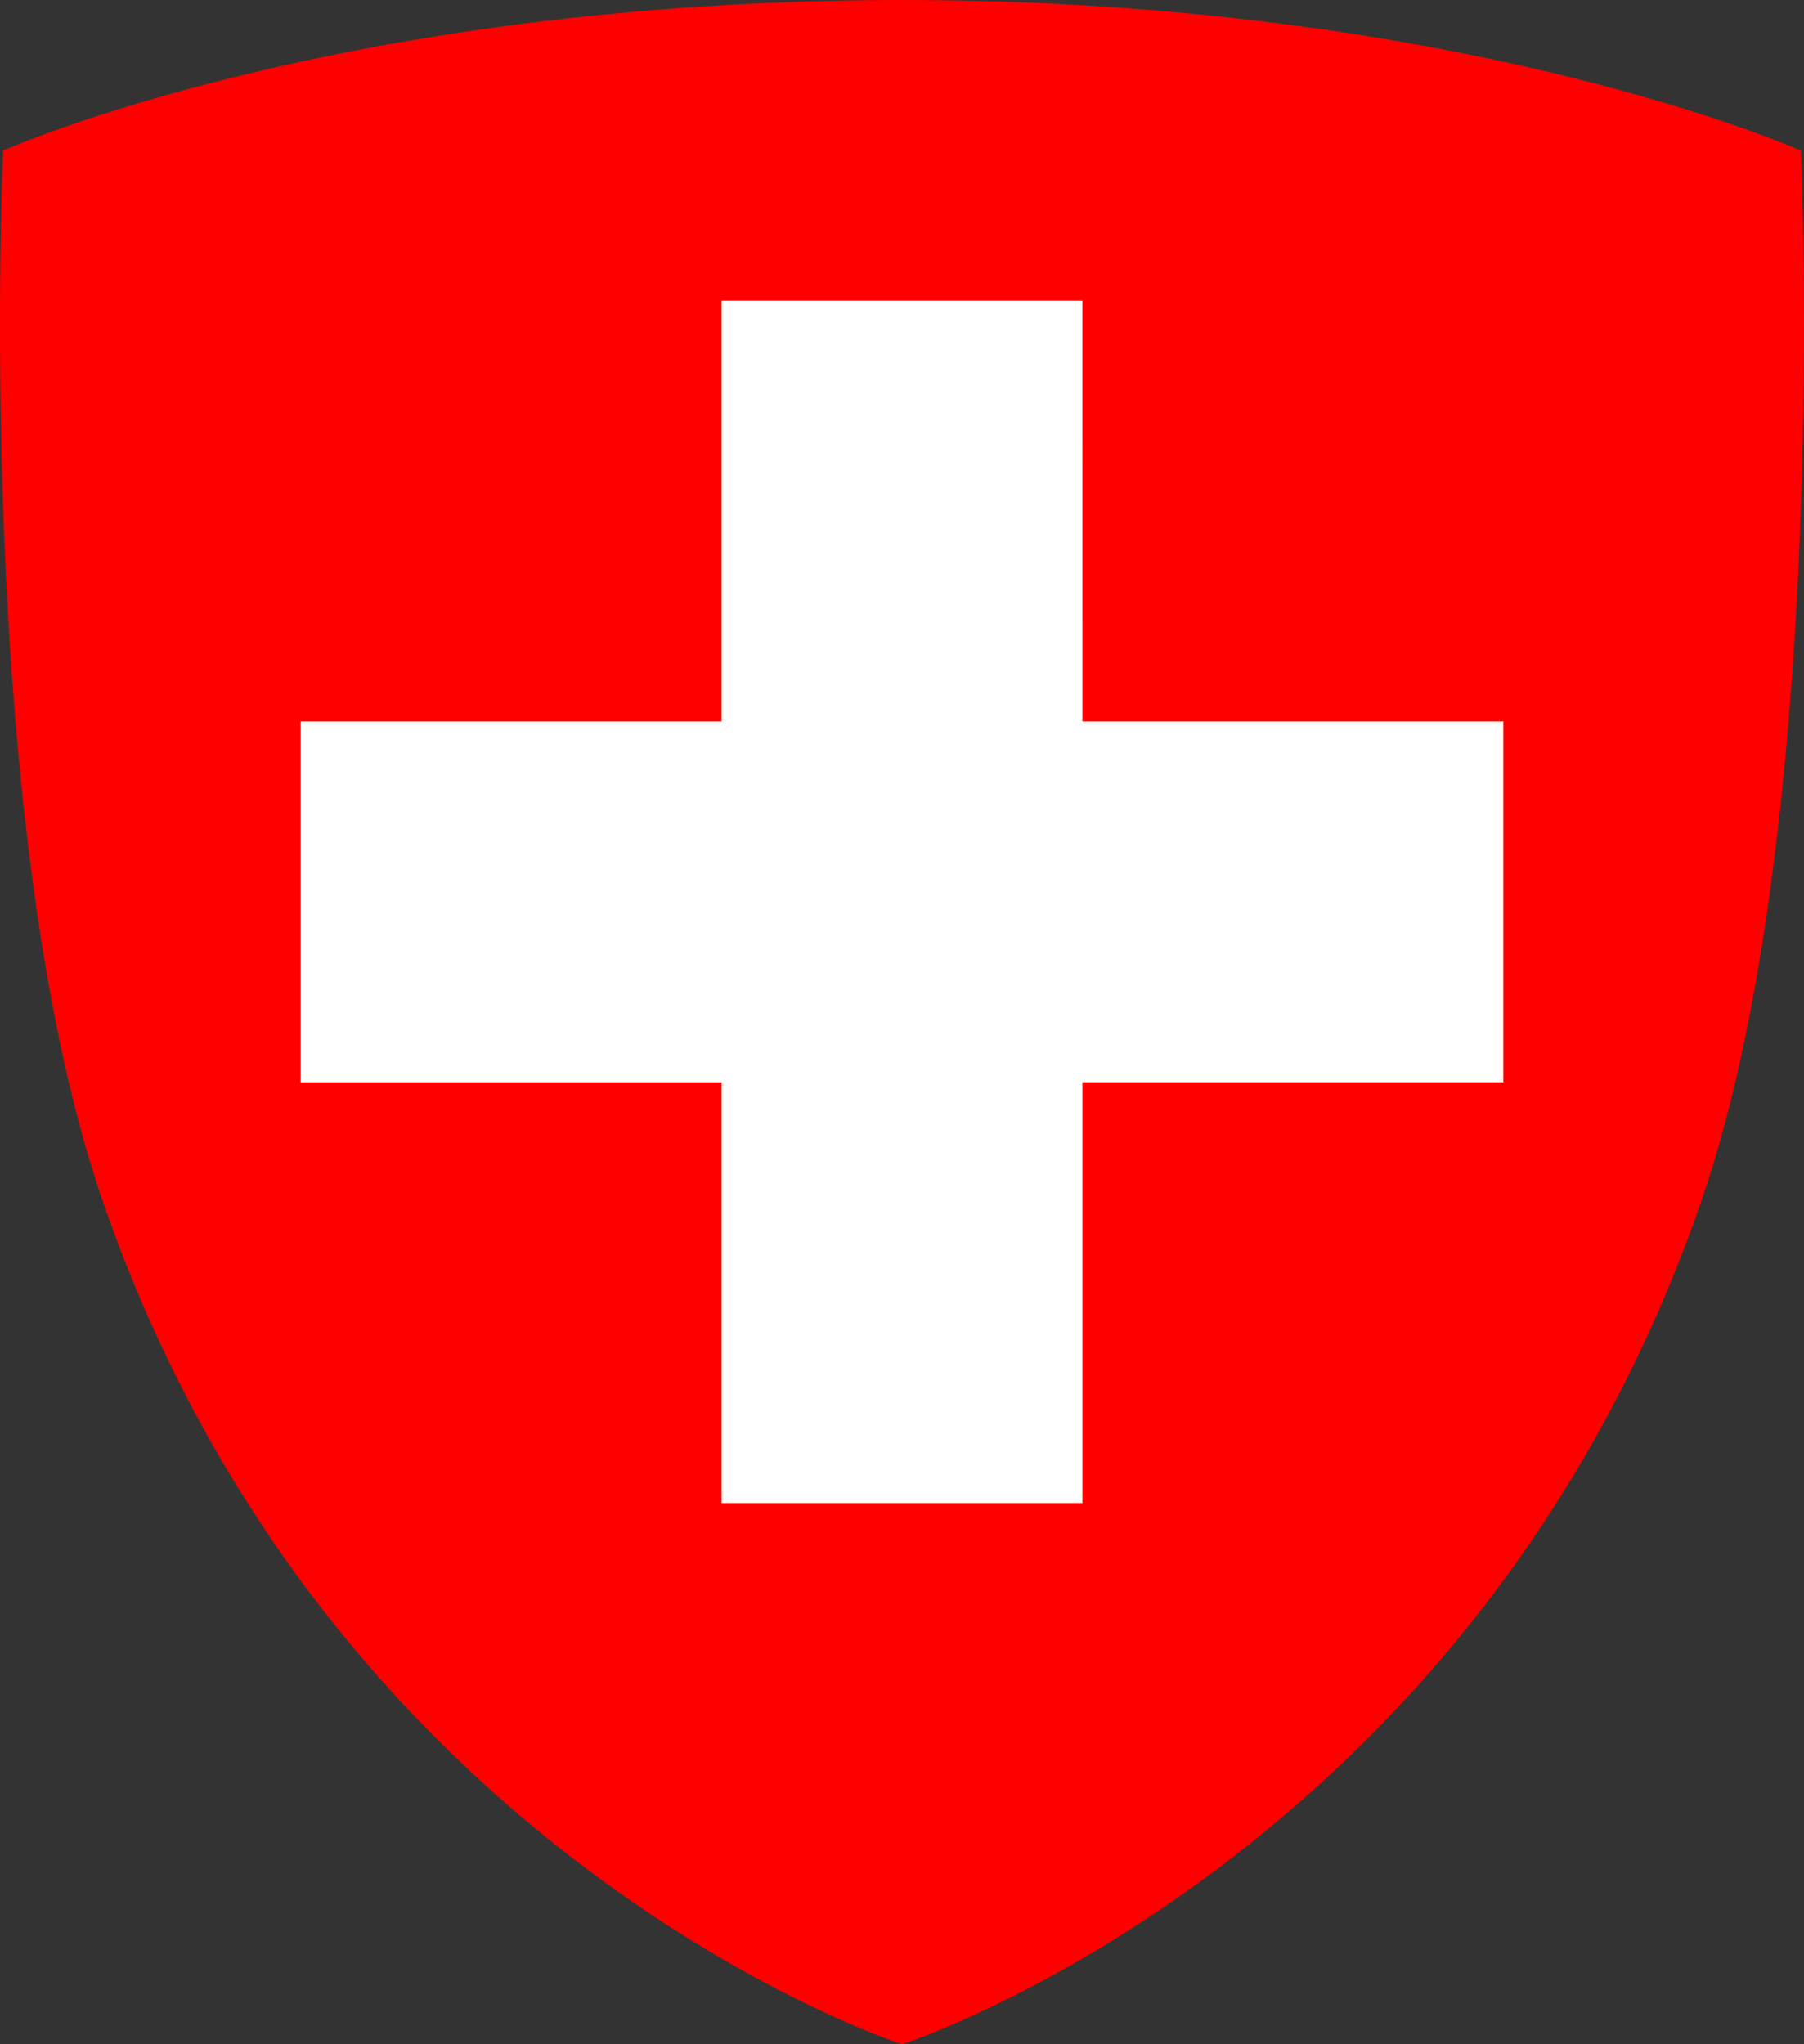 <svg width="30" height="34" viewBox="0 0 30 34" fill="none" xmlns="http://www.w3.org/2000/svg">
<rect x="0" y="0" width="30" height="34" fill="#333333" stroke="none"/>
<path d="M29.948 2.505S24.36 0 15.002 0H15C5.641 0 .051 2.505.051 2.505s-.5 11.094 1.621 17.367C5.42 30.902 14.997 34 14.997 34h.006s9.576-3.098 13.325-14.128c2.122-6.273 1.62-17.367 1.62-17.367z" fill="red" />
<path fill="#FFF" d="M25 11.999v6h-7V25h-6v-7H5v-6.001h7V5h5.999L18 11.999z" />
</svg>